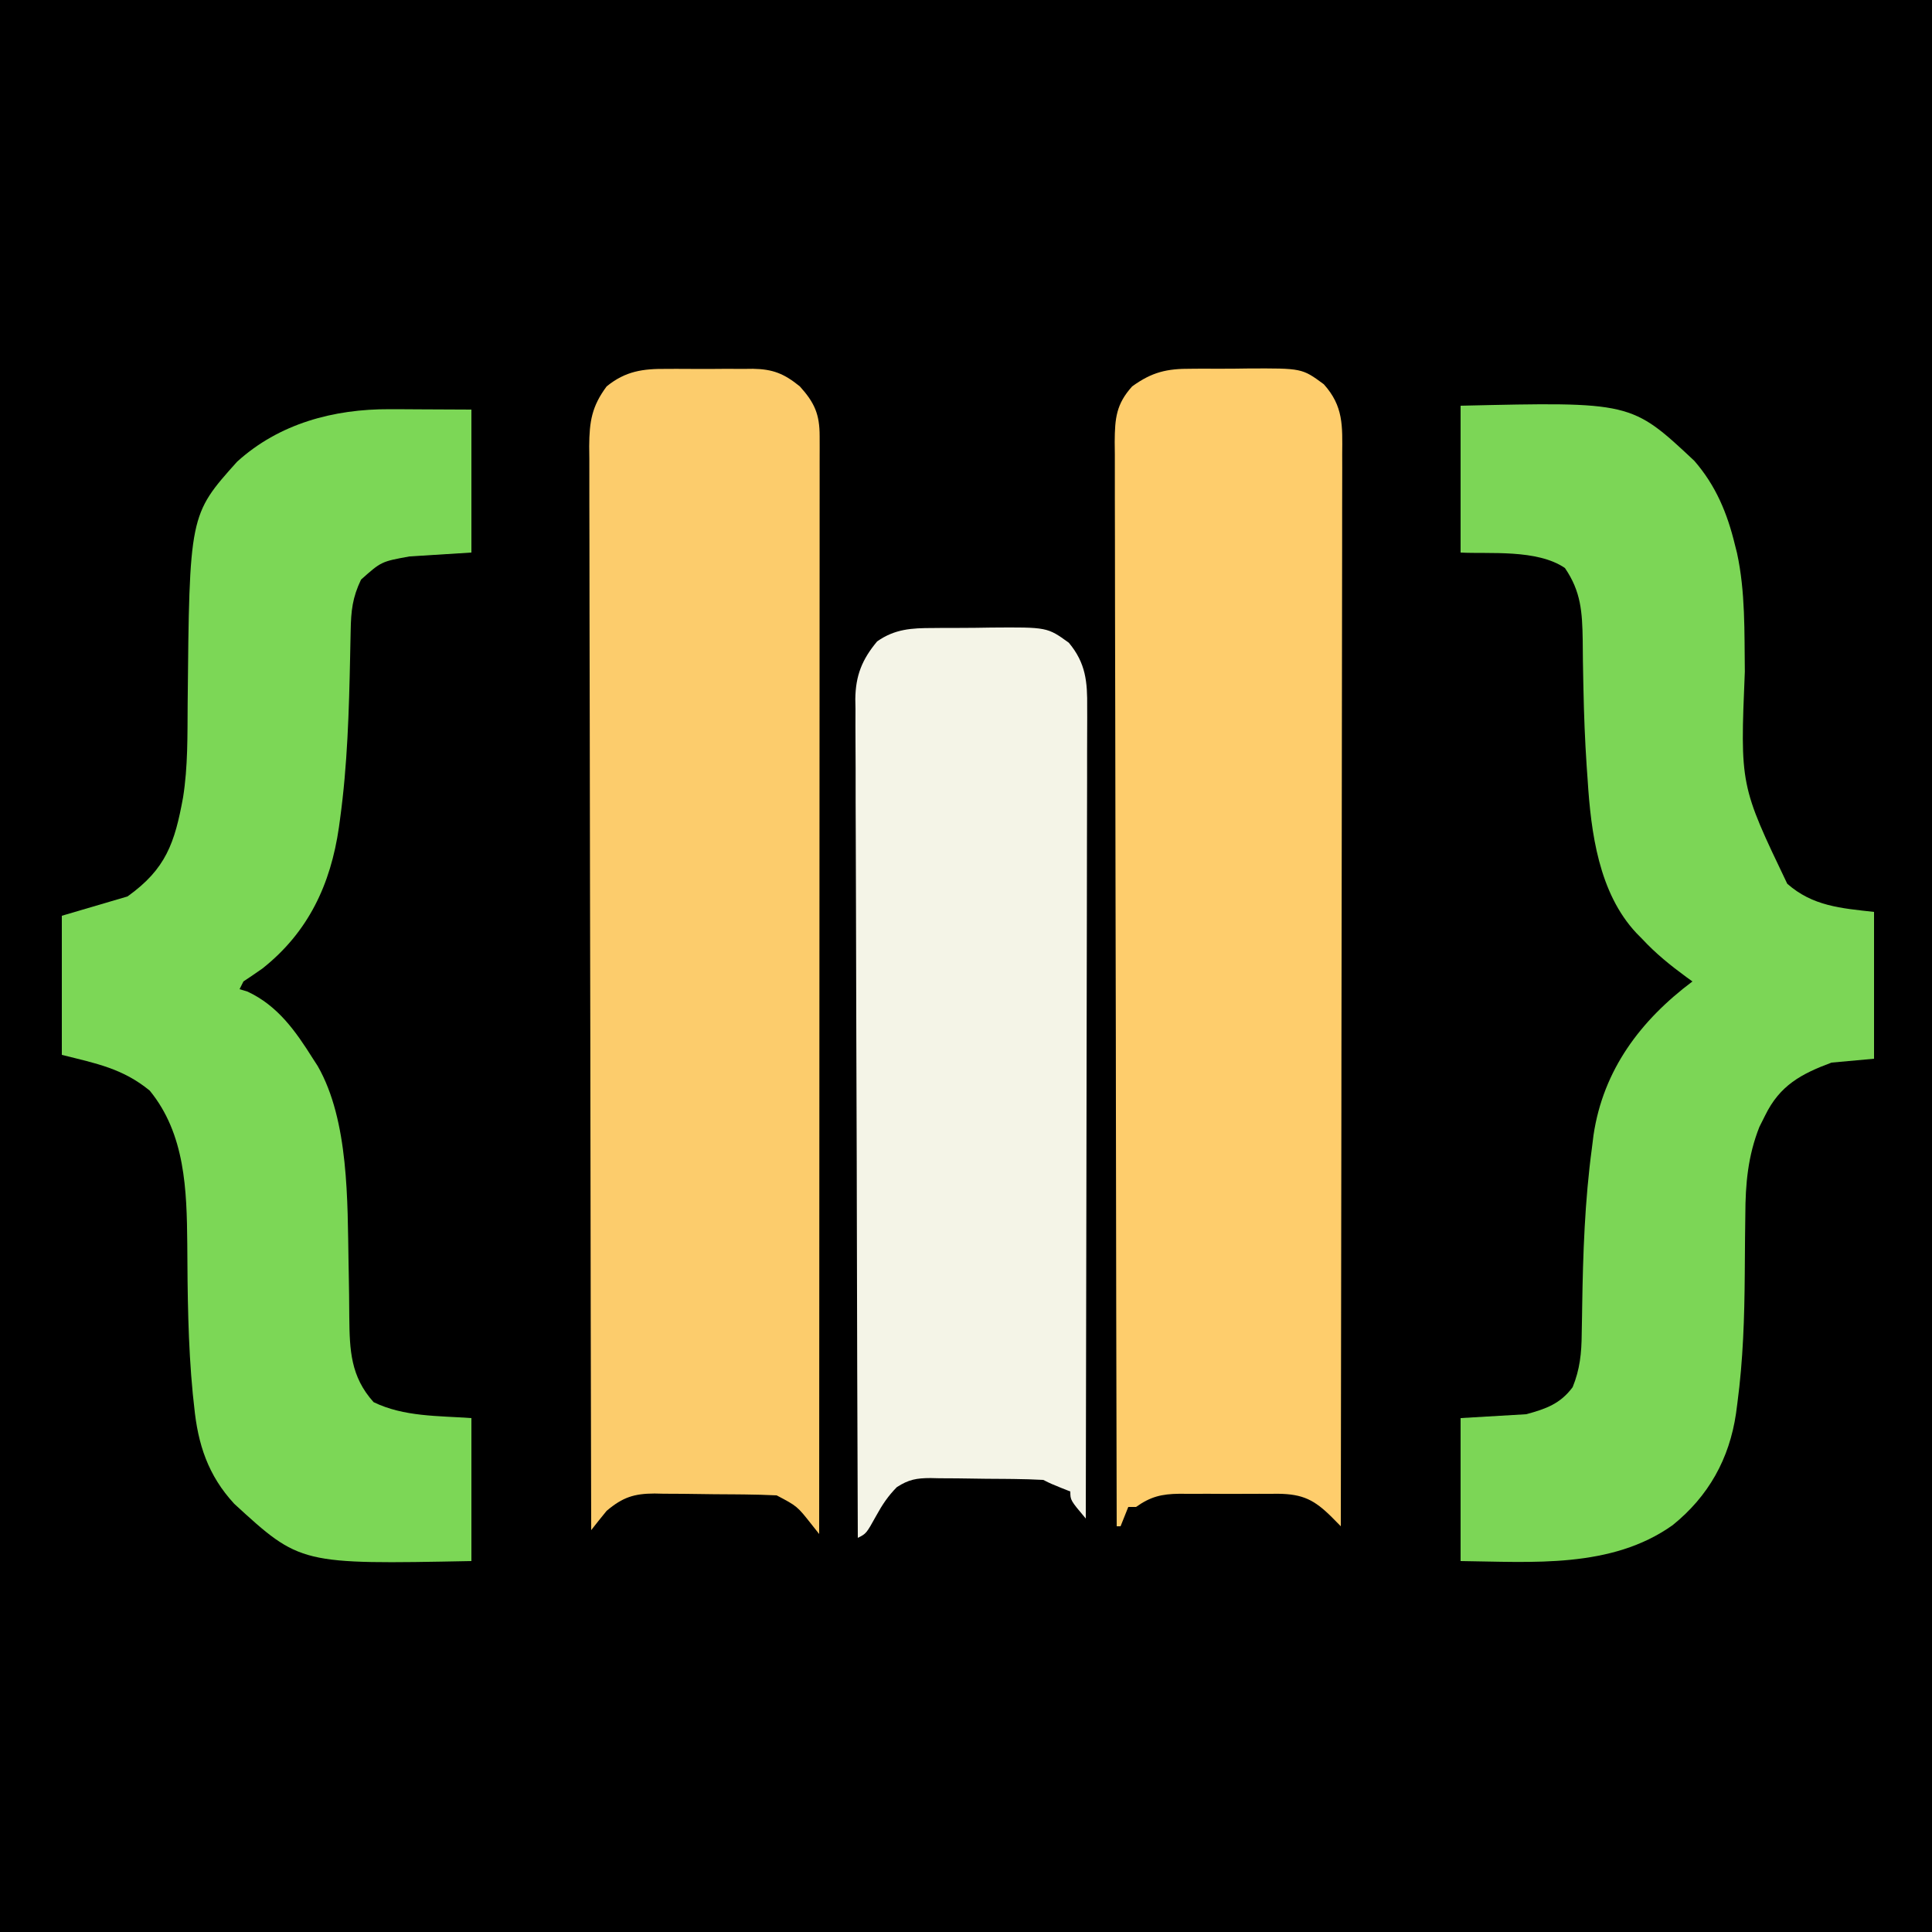 <?xml version="1.0" encoding="UTF-8"?>
<svg version="1.1" xmlns="http://www.w3.org/2000/svg" width="500" height="500">
<rect width="100%" height="100%" fill="#808080" stroke="none"/>
<path d="M0 0 C165 0 330 0 500 0 C500 165 500 330 500 500 C335 500 170 500 0 500 C0 335 0 170 0 0 Z " fill="#000000" transform="translate(0,0)"/>
<path d="M0 0 C1.196 -0.006 1.196 -0.006 2.416 -0.012 C4.09 -0.014 5.765 -0.007 7.44 0.01 C9.993 0.031 12.543 0.01 15.096 -0.016 C16.73 -0.013 18.365 -0.008 20 0 C20.756 -0.008 21.513 -0.016 22.292 -0.025 C27.438 0.066 30.325 1.192 34.434 4.531 C38.26 8.771 39.559 11.749 39.557 17.414 C39.559 18.426 39.561 19.439 39.563 20.483 C39.558 22.156 39.558 22.156 39.554 23.864 C39.555 25.046 39.556 26.229 39.556 27.448 C39.558 30.736 39.555 34.024 39.55 37.312 C39.545 40.856 39.547 44.4 39.548 47.944 C39.548 54.086 39.545 60.228 39.539 66.37 C39.531 75.25 39.529 84.131 39.527 93.011 C39.525 107.418 39.518 121.825 39.509 136.232 C39.5 150.228 39.493 164.225 39.489 178.222 C39.488 179.084 39.488 179.947 39.488 180.835 C39.486 185.162 39.485 189.489 39.484 193.815 C39.474 229.721 39.456 265.626 39.434 301.531 C38.816 300.753 38.199 299.974 37.562 299.172 C33.746 294.325 33.746 294.325 28.434 291.531 C25.627 291.398 22.847 291.319 20.039 291.293 C19.214 291.285 18.389 291.277 17.539 291.269 C15.793 291.255 14.047 291.244 12.302 291.236 C9.641 291.219 6.982 291.175 4.322 291.131 C2.624 291.121 0.925 291.112 -0.773 291.105 C-1.96 291.079 -1.96 291.079 -3.17 291.052 C-8.443 291.073 -11.41 292.013 -15.566 295.531 C-16.92 297.181 -18.257 298.846 -19.566 300.531 C-19.658 263.834 -19.728 227.136 -19.771 190.438 C-19.776 186.106 -19.781 181.774 -19.786 177.442 C-19.787 176.579 -19.788 175.717 -19.789 174.828 C-19.807 160.862 -19.838 146.896 -19.875 132.93 C-19.912 118.6 -19.935 104.27 -19.943 89.94 C-19.948 81.098 -19.966 72.255 -19.998 63.412 C-20.019 57.349 -20.026 51.286 -20.02 45.223 C-20.018 41.724 -20.022 38.226 -20.043 34.727 C-20.063 30.933 -20.058 27.139 -20.047 23.345 C-20.059 22.24 -20.071 21.136 -20.083 19.999 C-20.033 13.623 -19.414 9.692 -15.566 4.531 C-10.69 0.557 -6.153 -0.066 0 0 Z " fill="#FCCC6C" transform="translate(172.566,95.469)"/>
<path d="M0 0 C0.77 -0.006 1.54 -0.012 2.334 -0.019 C3.953 -0.026 5.573 -0.023 7.192 -0.01 C9.651 0.004 12.106 -0.03 14.564 -0.068 C28.684 -0.141 28.684 -0.141 34.315 4.004 C39.444 9.696 39.141 14.782 39.083 22.139 C39.086 23.324 39.089 24.508 39.091 25.728 C39.095 29.012 39.086 32.296 39.071 35.58 C39.058 39.122 39.062 42.665 39.065 46.207 C39.066 52.344 39.057 58.48 39.04 64.617 C39.015 73.489 39.008 82.361 39.004 91.234 C38.997 105.628 38.977 120.023 38.949 134.418 C38.921 148.401 38.9 162.384 38.887 176.367 C38.887 177.229 38.886 178.091 38.885 178.979 C38.881 183.303 38.877 187.627 38.874 191.951 C38.843 227.823 38.79 263.695 38.723 299.566 C37.945 298.778 37.166 297.99 36.365 297.178 C31.867 292.732 28.922 291.231 22.491 291.15 C21.701 291.156 20.911 291.162 20.098 291.168 C18.861 291.164 18.861 291.164 17.599 291.159 C15.861 291.157 14.123 291.163 12.385 291.175 C9.731 291.191 7.079 291.175 4.426 291.156 C2.733 291.158 1.04 291.162 -0.652 291.168 C-1.442 291.162 -2.232 291.156 -3.045 291.15 C-7.688 291.209 -10.492 291.89 -14.277 294.566 C-14.937 294.566 -15.597 294.566 -16.277 294.566 C-16.937 296.216 -17.597 297.866 -18.277 299.566 C-18.607 299.566 -18.937 299.566 -19.277 299.566 C-19.369 262.852 -19.439 226.137 -19.482 189.422 C-19.487 185.089 -19.492 180.755 -19.497 176.422 C-19.498 175.559 -19.499 174.696 -19.5 173.808 C-19.518 159.834 -19.549 145.861 -19.586 131.888 C-19.623 117.552 -19.646 103.217 -19.654 88.881 C-19.659 80.034 -19.677 71.187 -19.709 62.339 C-19.73 56.274 -19.737 50.209 -19.731 44.144 C-19.729 40.644 -19.733 37.144 -19.754 33.643 C-19.774 29.848 -19.769 26.054 -19.758 22.259 C-19.77 21.152 -19.782 20.045 -19.794 18.905 C-19.746 12.811 -19.414 9.167 -15.277 4.566 C-10.119 0.833 -6.277 -0.043 0 0 Z " fill="#FECD6C" transform="translate(308.277,95.434)"/>
<path d="M0 0 C44.171 -1.021 44.171 -1.021 60.477 14.25 C66.059 20.662 69.028 27.834 71 36 C71.267 37.056 71.267 37.056 71.54 38.134 C73.726 48.211 73.426 58.551 73.562 68.812 C72.336 98.241 72.336 98.241 84.535 123.707 C91.114 129.514 98.454 130.05 107 131 C107 143.54 107 156.08 107 169 C103.37 169.33 99.74 169.66 96 170 C88.138 172.923 82.609 175.901 78.812 183.688 C78.324 184.661 77.835 185.634 77.332 186.637 C74.361 194.139 73.71 201.375 73.691 209.387 C73.666 211.399 73.641 213.411 73.615 215.424 C73.587 218.534 73.563 221.644 73.544 224.754 C73.462 235.951 73.117 246.979 71.637 258.09 C71.519 258.988 71.401 259.885 71.28 260.81 C69.562 272.537 64.168 282.226 54.871 289.715 C39.008 300.998 18.523 299.221 0 299 C0 286.79 0 274.58 0 262 C5.61 261.67 11.22 261.34 17 261 C22.107 259.607 25.8 258.307 29 254 C30.878 249.39 31.307 245.163 31.344 240.242 C31.372 238.723 31.401 237.204 31.429 235.685 C31.441 234.899 31.452 234.112 31.464 233.302 C31.671 219.453 32.142 205.741 34 192 C34.131 190.939 34.263 189.878 34.398 188.785 C36.912 171.881 46.561 159.079 60 149 C59.481 148.625 58.961 148.25 58.426 147.863 C54.286 144.825 50.503 141.779 47 138 C46.506 137.5 46.013 137 45.504 136.484 C35.753 126.077 33.733 110.445 32.875 96.75 C32.794 95.613 32.714 94.475 32.63 93.303 C32.191 86.673 31.926 80.053 31.797 73.41 C31.781 72.693 31.766 71.975 31.75 71.236 C31.675 67.728 31.621 64.221 31.605 60.712 C31.481 53.408 31.182 48.109 27 42 C19.772 37.062 7.292 38.405 0 38 C0 25.46 0 12.92 0 0 Z " fill="#7CD656" transform="translate(378,105)"/>
<path d="M0 0 C1.119 0.002 2.239 0.005 3.392 0.008 C4.79 0.017 6.188 0.026 7.629 0.035 C12.105 0.056 16.58 0.076 21.191 0.098 C21.191 12.308 21.191 24.518 21.191 37.098 C13.271 37.593 13.271 37.593 5.191 38.098 C-2.136 39.431 -2.136 39.431 -7.371 44.098 C-9.6 48.75 -9.961 52.174 -10.055 57.309 C-10.086 58.786 -10.118 60.264 -10.15 61.741 C-10.173 62.901 -10.173 62.901 -10.196 64.083 C-10.488 78.144 -10.893 92.147 -12.809 106.098 C-12.904 106.797 -12.999 107.497 -13.097 108.217 C-15.236 122.989 -21.013 135.345 -32.906 144.758 C-34.523 145.896 -36.163 147.001 -37.809 148.098 C-38.139 148.758 -38.469 149.418 -38.809 150.098 C-38.128 150.304 -37.447 150.51 -36.746 150.723 C-28.902 154.394 -24.324 160.925 -19.809 168.098 C-19.405 168.723 -19.002 169.348 -18.586 169.992 C-10.475 184.148 -10.894 205.104 -10.605 220.945 C-10.59 221.722 -10.574 222.499 -10.558 223.299 C-10.482 227.205 -10.429 231.108 -10.414 235.015 C-10.32 243.49 -10.094 250.336 -4.121 256.973 C3.737 260.796 12.634 260.486 21.191 261.098 C21.191 273.308 21.191 285.518 21.191 298.098 C-23.087 298.957 -23.087 298.957 -40.184 283.285 C-46.963 275.943 -49.599 267.89 -50.559 258.098 C-50.677 257.02 -50.794 255.942 -50.916 254.831 C-52.17 241.913 -52.269 228.916 -52.343 215.945 C-52.472 202.051 -52.868 187.58 -62.059 176.348 C-69.044 170.632 -75.754 169.361 -84.809 167.098 C-84.809 155.218 -84.809 143.338 -84.809 131.098 C-79.199 129.448 -73.589 127.798 -67.809 126.098 C-57.851 118.985 -55.588 112.243 -53.433 100.477 C-52.162 92.484 -52.305 84.358 -52.246 76.285 C-51.785 27.349 -51.785 27.349 -39.461 13.602 C-28.593 3.71 -14.434 -0.067 0 0 Z " fill="#7CD756" transform="translate(100.809,105.902)"/>
<path d="M0 0 C0.794 -0.008 1.588 -0.015 2.405 -0.023 C4.078 -0.034 5.75 -0.037 7.423 -0.032 C9.963 -0.031 12.5 -0.073 15.039 -0.117 C29.628 -0.229 29.628 -0.229 35.213 3.807 C39.622 9.085 40.031 13.948 39.962 20.504 C39.965 21.404 39.967 22.303 39.97 23.23 C39.975 26.238 39.959 29.245 39.942 32.253 C39.941 34.412 39.942 36.57 39.943 38.729 C39.944 44.586 39.927 50.443 39.906 56.3 C39.887 62.421 39.885 68.543 39.882 74.665 C39.872 86.257 39.848 97.848 39.818 109.44 C39.784 122.637 39.768 135.834 39.753 149.031 C39.721 176.177 39.668 203.323 39.602 230.469 C35.602 225.719 35.602 225.719 35.602 223.469 C34.818 223.159 34.034 222.85 33.227 222.531 C30.602 221.469 30.602 221.469 28.602 220.469 C26.034 220.334 23.495 220.256 20.926 220.23 C20.164 220.222 19.401 220.214 18.616 220.206 C17.001 220.192 15.387 220.181 13.772 220.174 C11.309 220.156 8.847 220.113 6.385 220.068 C4.815 220.058 3.245 220.05 1.676 220.043 C0.576 220.017 0.576 220.017 -0.547 219.99 C-4.183 220.005 -6.211 220.348 -9.295 222.336 C-11.557 224.629 -13.034 226.839 -14.586 229.656 C-17.202 234.37 -17.202 234.37 -19.398 235.469 C-19.515 206.401 -19.603 177.333 -19.657 148.265 C-19.663 145.579 -19.668 142.892 -19.673 140.205 C-19.674 139.537 -19.676 138.869 -19.677 138.181 C-19.699 127.375 -19.738 116.568 -19.784 105.762 C-19.831 94.669 -19.858 83.577 -19.869 72.485 C-19.875 66.256 -19.891 60.027 -19.927 53.798 C-19.961 47.935 -19.971 42.071 -19.964 36.208 C-19.965 34.056 -19.975 31.905 -19.994 29.754 C-20.019 26.814 -20.013 23.875 -20 20.935 C-20.014 20.086 -20.029 19.238 -20.044 18.364 C-19.968 12.307 -18.299 8.138 -14.398 3.469 C-9.833 0.241 -5.44 0.001 0 0 Z " fill="#F4F4E7" transform="translate(241.398,162.531)"/>
</svg>
